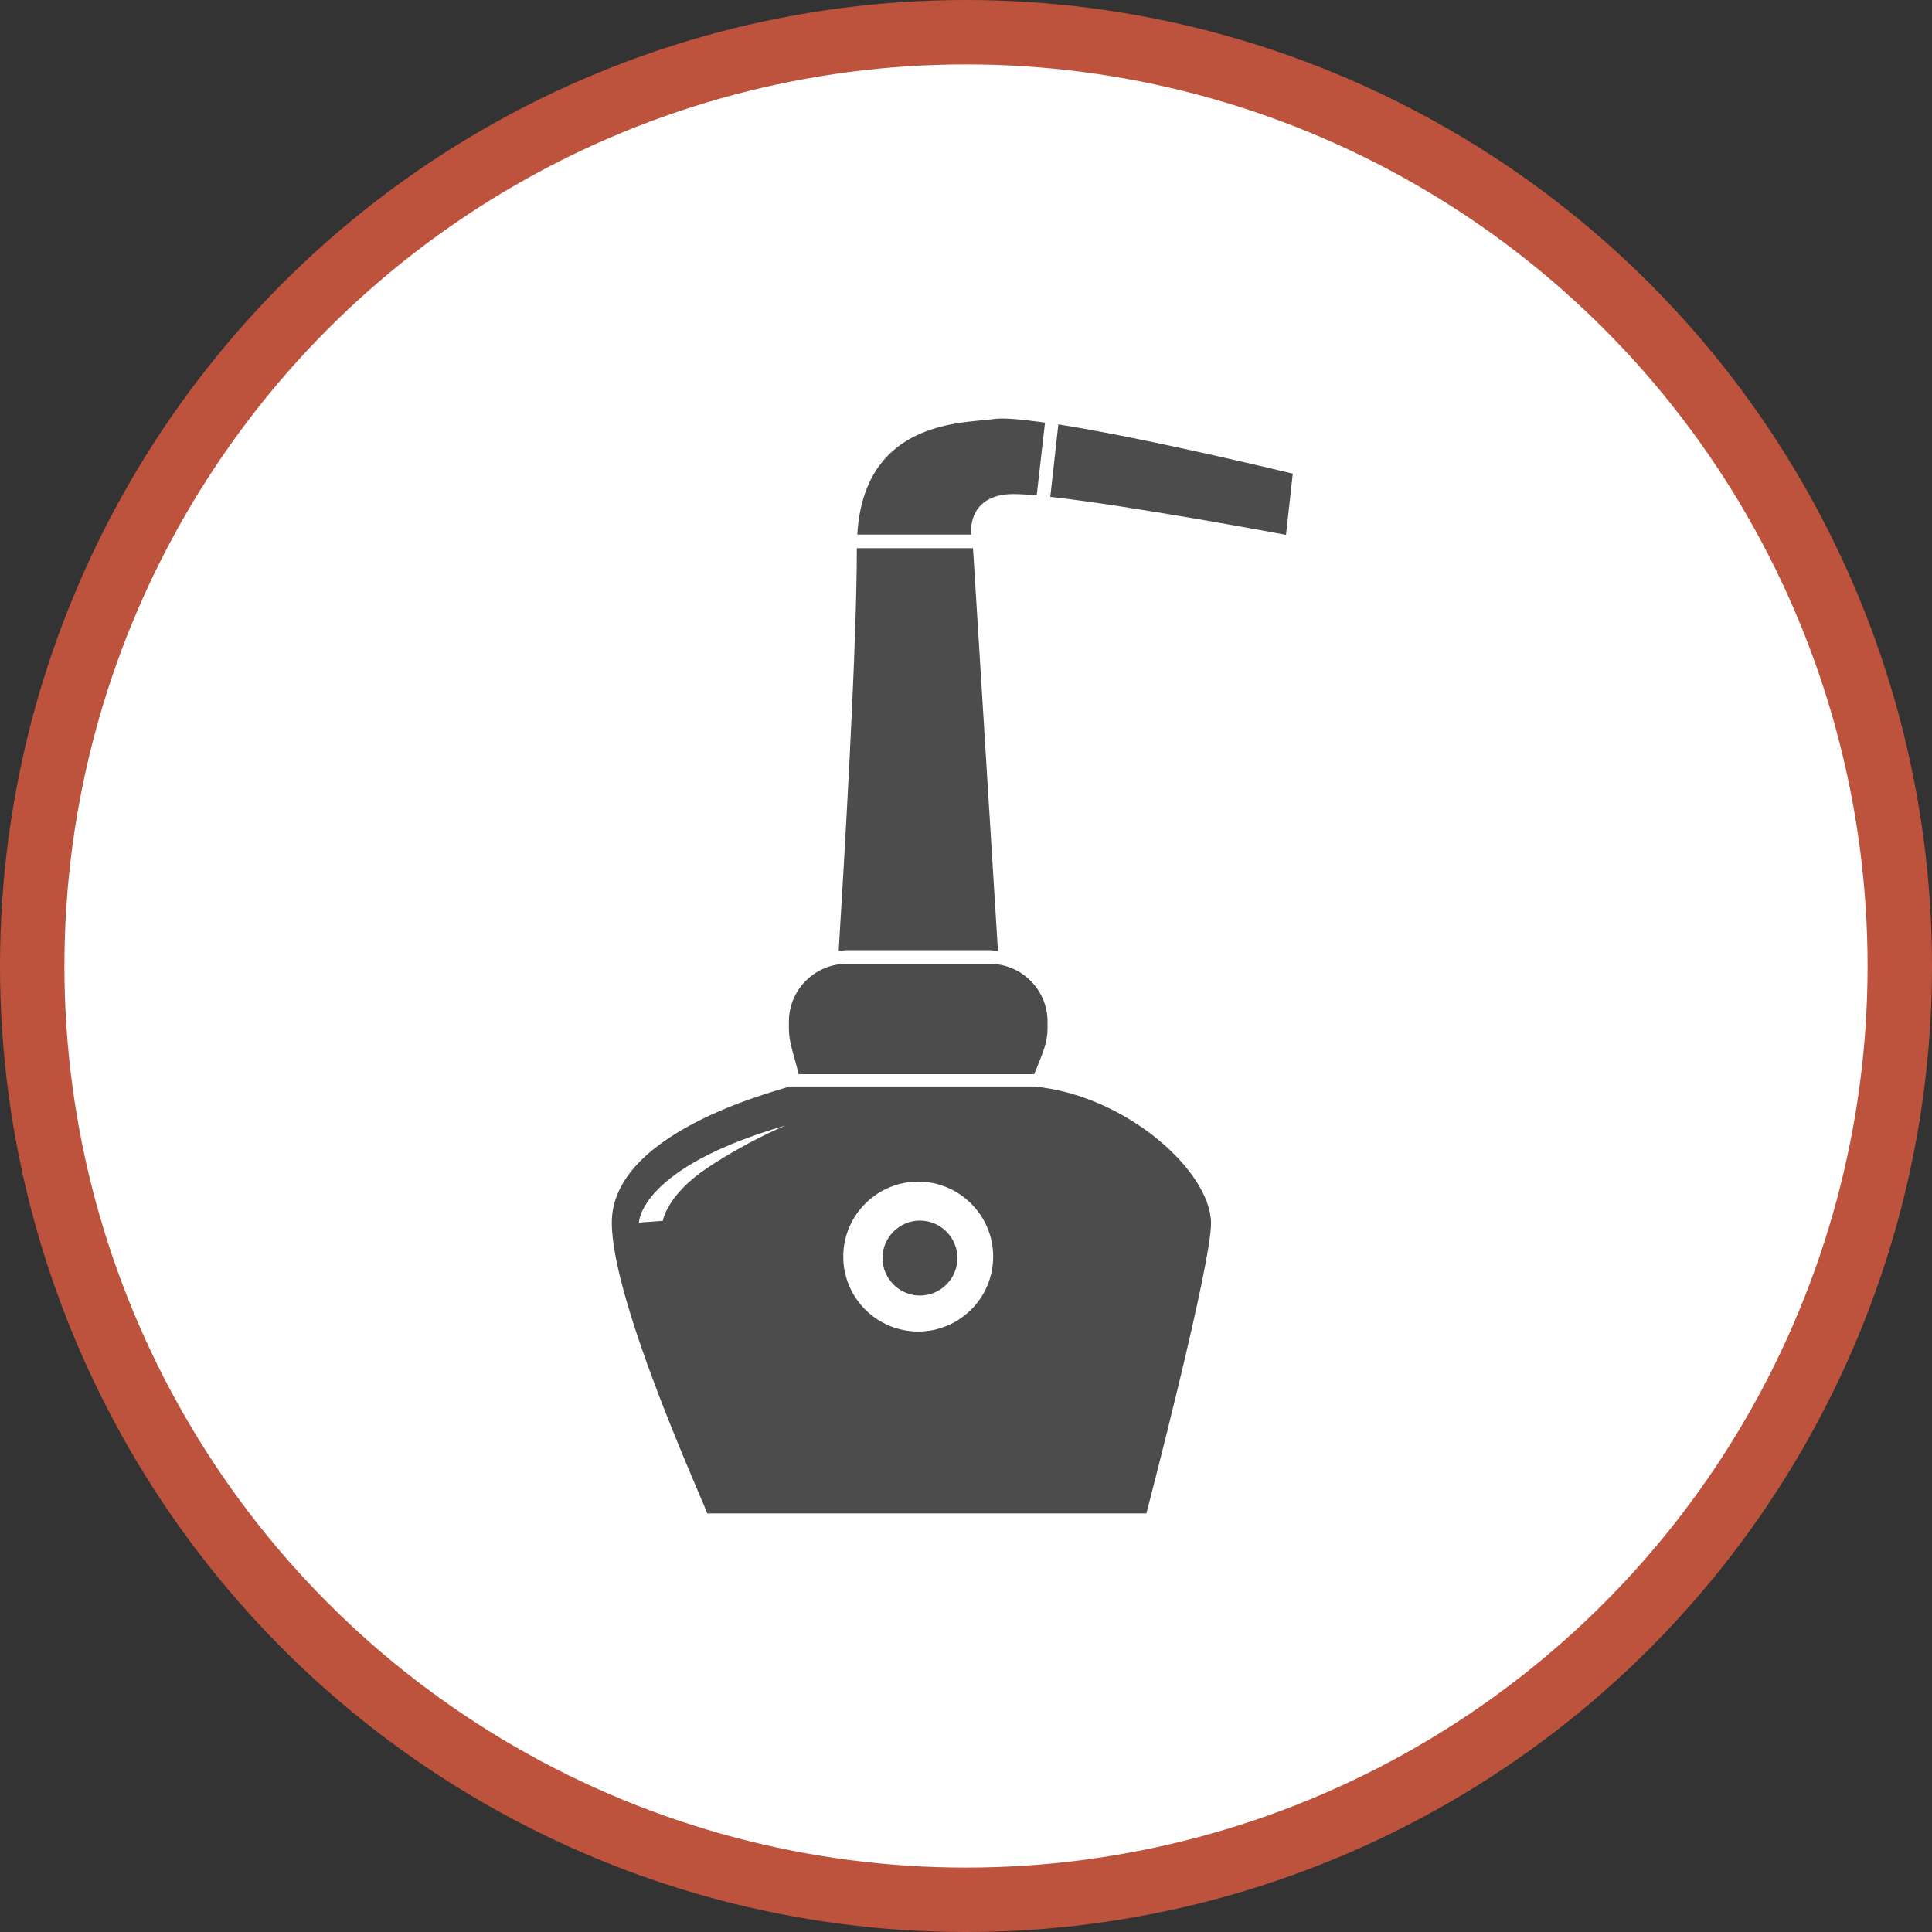 <?xml version="1.0" encoding="UTF-8" standalone="no"?>
<!-- Created with Inkscape (http://www.inkscape.org/) -->

<svg
   xmlns:dc="http://purl.org/dc/elements/1.1/"
   xmlns:cc="http://creativecommons.org/ns#"
   xmlns:rdf="http://www.w3.org/1999/02/22-rdf-syntax-ns#"
   xmlns:svg="http://www.w3.org/2000/svg"
   xmlns="http://www.w3.org/2000/svg"
   xmlns:xlink="http://www.w3.org/1999/xlink"
   xmlns:sodipodi="http://sodipodi.sourceforge.net/DTD/sodipodi-0.dtd"
   xmlns:inkscape="http://www.inkscape.org/namespaces/inkscape"
   width="30px"
   height="30px"
   version="1.1"
   id="svg8"
   inkscape:version="0.92.4 5da689c313, 2019-01-14"
   sodipodi:docname="container.svg">
  <rect width="100%" height="100%" fill="#333333" stroke="none"/>
  <defs
     id="defs2" />
  <sodipodi:namedview
     id="base"
     pagecolor="#ffffff"
     bordercolor="#666666"
     borderopacity="1.0"
     inkscape:pageopacity="0.0"
     inkscape:pageshadow="2"
     inkscape:zoom="13.049334"
     inkscape:cx="18.679046"
     inkscape:cy="12.165829"
     inkscape:document-units="px"
     inkscape:current-layer="layer1"
     showgrid="false"
     inkscape:snap-page="false"
     units="px"
     inkscape:window-width="1884"
     inkscape:window-height="1061"
     inkscape:window-x="0"
     inkscape:window-y="0"
     inkscape:window-maximized="1"
     fit-margin-top="0"
     fit-margin-left="0"
     fit-margin-right="0"
     fit-margin-bottom="0" />
    <circle
       style="color:#000000;clip-rule:nonzero;display:inline;overflow:visible;visibility:visible;opacity:1;isolation:auto;mix-blend-mode:normal;color-interpolation:sRGB;color-interpolation-filters:linearRGB;solid-color:#000000;solid-opacity:1;vector-effect:none;fill:#ffffff;fill-opacity:1;fill-rule:evenodd;stroke:#bd533c;stroke-width:1;stroke-linecap:butt;stroke-linejoin:miter;stroke-miterlimit:4;stroke-dasharray:none;stroke-dashoffset:0;stroke-opacity:1;marker:none;color-rendering:auto;image-rendering:auto;shape-rendering:auto;text-rendering:auto;enable-background:accumulate"
       id="path815"
       cx="15"
       cy="15"
       r="14.5" />
<g transform="translate(9.5,6.5)"><path fill-rule="nonzero" fill="rgb(30%,30%,30%)" fill-opacity="1" d="M 6.766 9.473 L 6.766 9.363 C 6.766 8.867 6.363 8.469 5.871 8.465 L 3.645 8.465 C 3.152 8.469 2.75 8.867 2.75 9.363 L 2.75 9.473 C 2.75 9.684 2.816 9.836 2.902 10.18 L 6.559 10.18 C 6.699 9.836 6.766 9.684 6.766 9.473 Z M 9.305 12.484 C 9.316 13.117 8.301 17 8.301 17 L 1.48 17 C 1.512 17.008 0 13.754 0 12.484 C 0 11.004 2.832 10.379 2.75 10.371 L 6.555 10.371 C 7.977 10.504 9.289 11.676 9.305 12.484 Z M 0.793 12.457 C 0.793 12.457 0.848 12.062 1.48 11.637 C 1.863 11.383 2.273 11.16 2.695 10.977 C 0.422 11.637 0.422 12.484 0.422 12.484 Z M 4.758 11.848 C 4.117 11.848 3.594 12.371 3.594 13.012 C 3.594 13.656 4.117 14.176 4.758 14.176 C 5.398 14.176 5.922 13.656 5.922 13.012 C 5.922 12.371 5.398 11.848 4.758 11.848 Z M 5.871 8.254 C 5.91 8.258 5.953 8.262 5.996 8.266 L 5.609 2.012 L 3.805 2.012 C 3.805 3.602 3.602 6.98 3.523 8.266 C 3.562 8.262 3.605 8.258 3.645 8.254 Z M 5.922 0.008 C 5.469 0.074 3.918 0.012 3.812 1.801 L 5.586 1.801 C 5.562 1.684 5.578 1.172 6.238 1.172 C 6.332 1.172 6.453 1.18 6.598 1.191 L 6.727 0.062 C 6.363 0.012 6.074 -0.016 5.922 0.008 Z M 6.934 0.09 L 6.809 1.215 C 8.074 1.355 10.469 1.805 10.469 1.805 L 10.574 0.855 C 10.574 0.855 8.344 0.312 6.934 0.09 Z M 6.934 0.09 "/>
<path fill-rule="nonzero" fill="rgb(30%,30%,30%)" fill-opacity="1" d="M 5.367 13.035 C 5.367 13.355 5.105 13.617 4.785 13.617 C 4.465 13.617 4.203 13.355 4.203 13.035 C 4.203 12.715 4.465 12.453 4.785 12.453 C 5.105 12.453 5.367 12.715 5.367 13.035 Z M 5.367 13.035 "/>
</g>
</svg>
